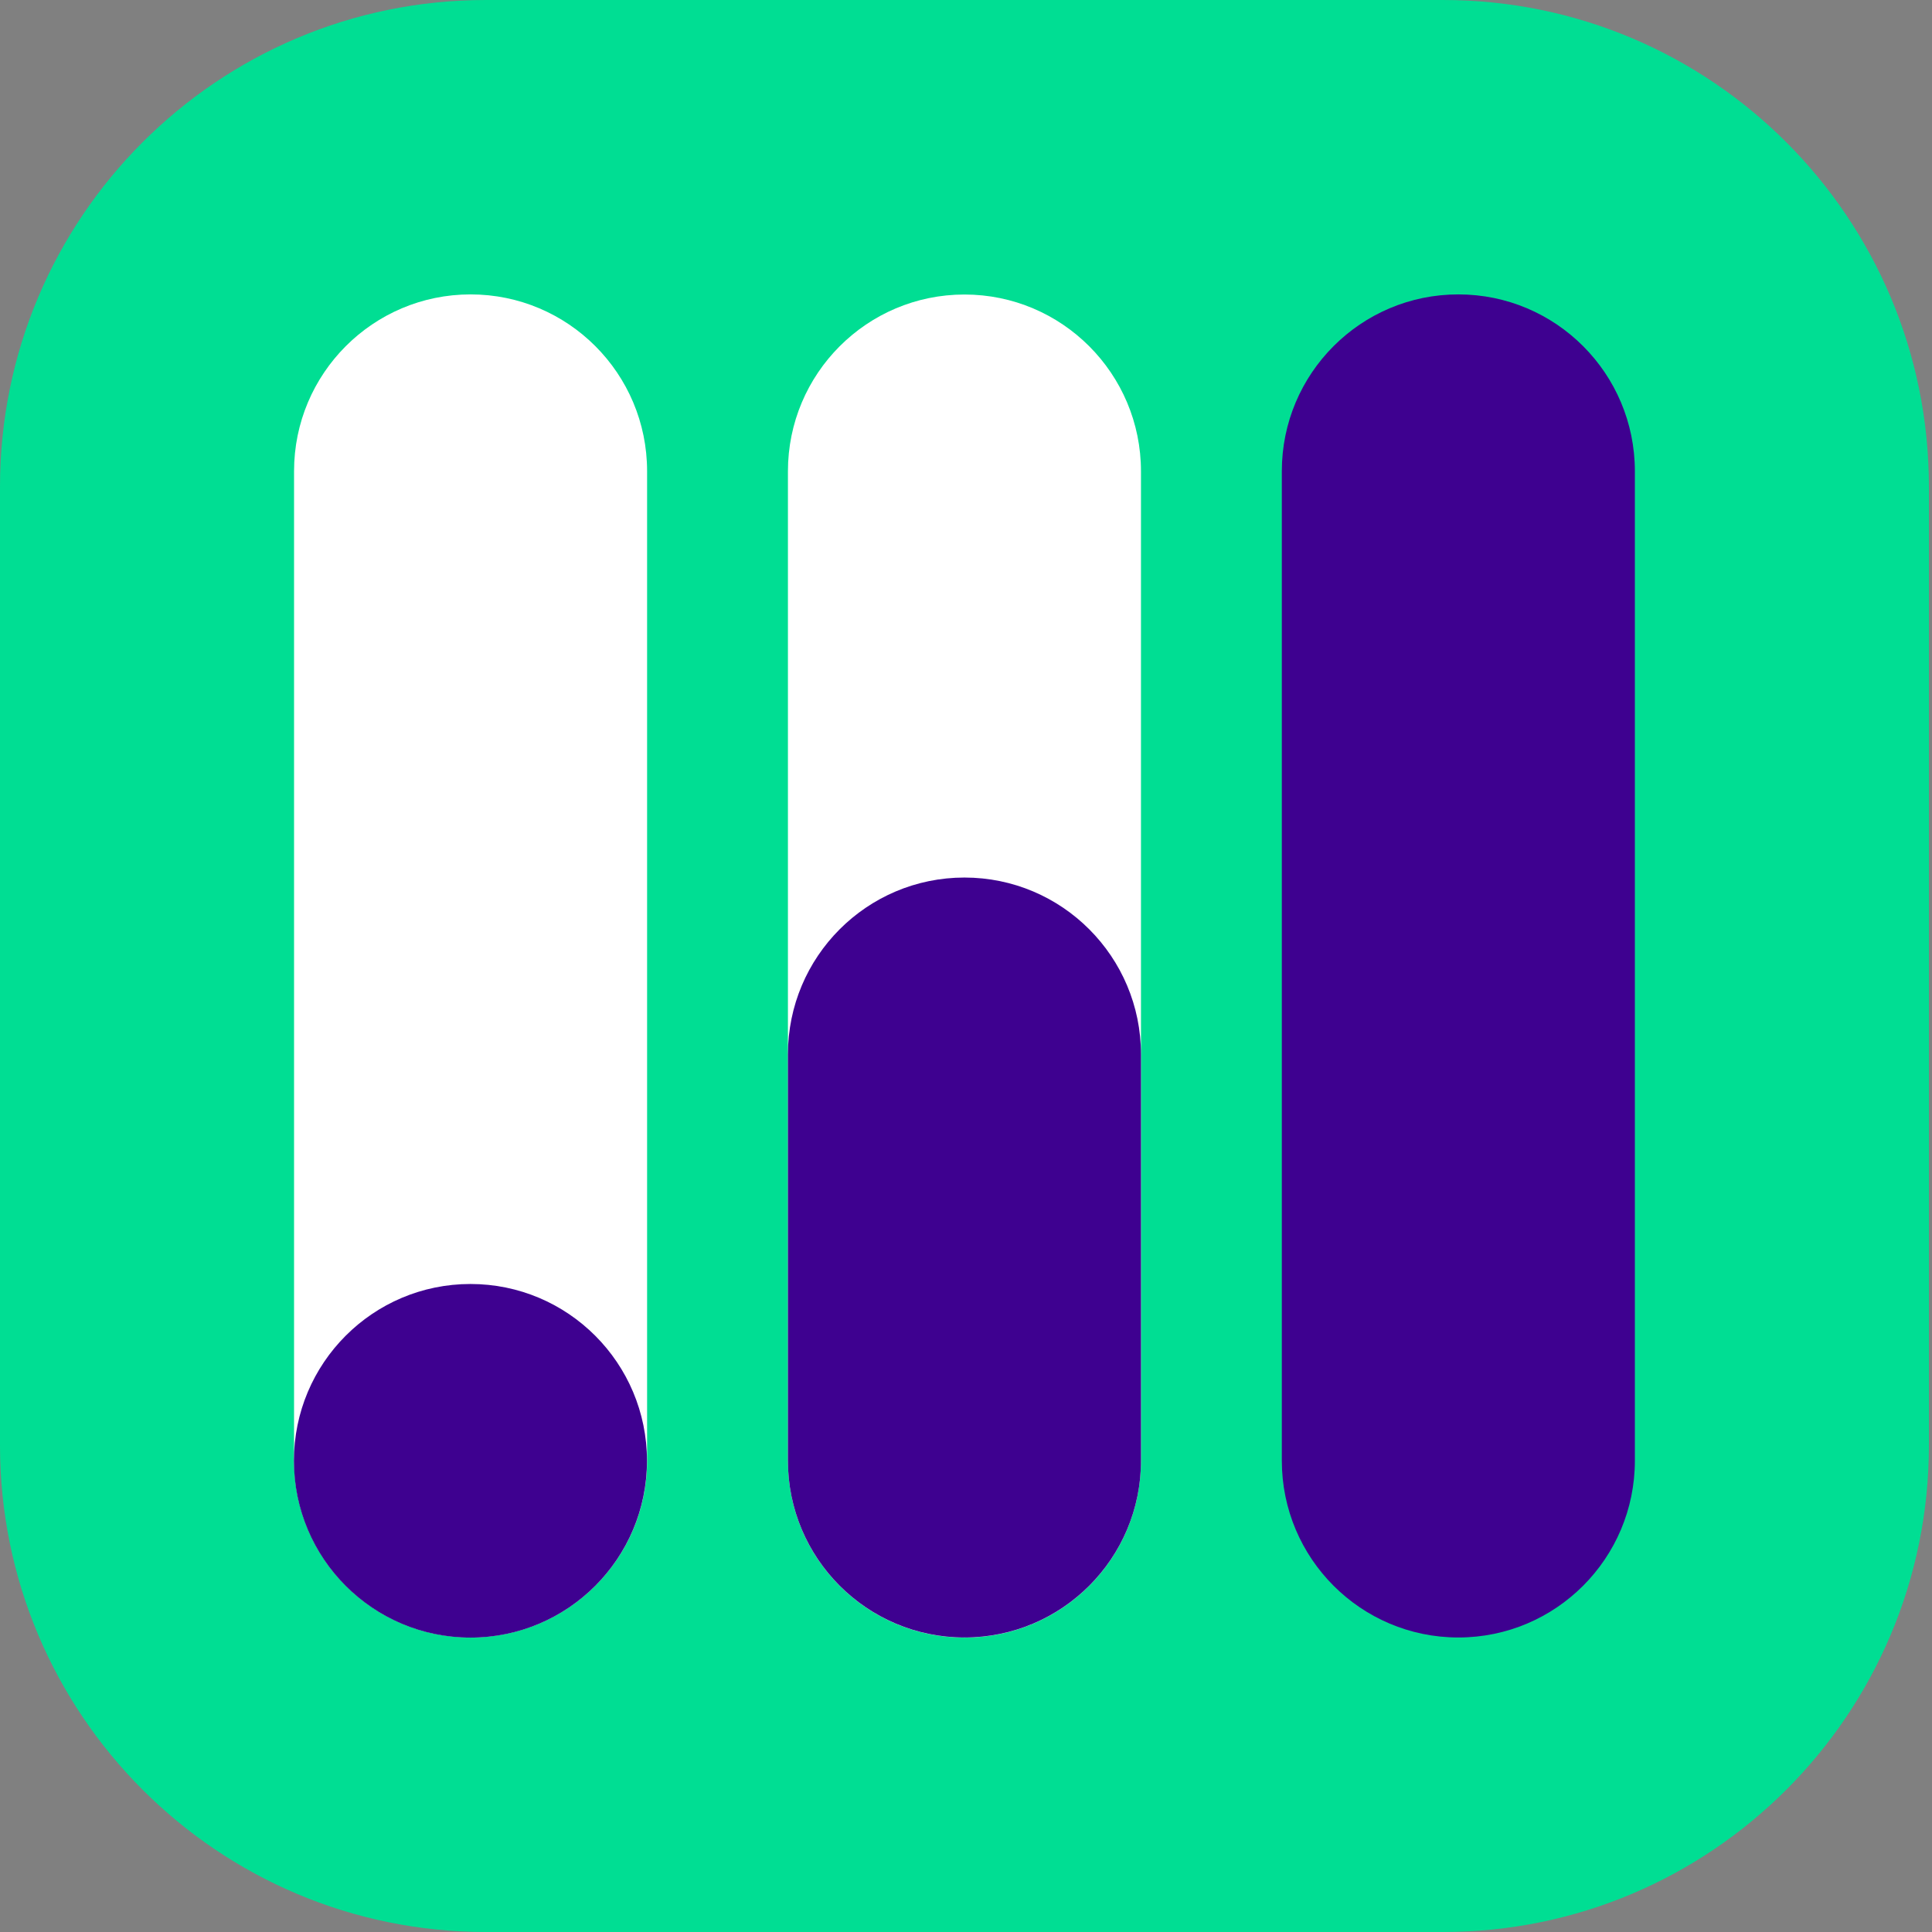 <svg width="220" height="220" viewBox="0 0 220 220" fill="none" xmlns="http://www.w3.org/2000/svg">
<rect x="0" y="0" width="220" height="220" fill="#808080" stroke="none"/>
<path d="M164.321 0H55.328C24.771 0 0 24.811 0 55.416V164.584C0 195.189 24.771 220 55.328 220H164.321C194.877 220 219.648 195.189 219.648 164.584V55.416C219.648 24.811 194.877 0 164.321 0Z" fill="#00DE93"/>
<path d="M33.484 53.657L33.484 166.33C33.484 177.449 42.483 186.463 53.585 186.463C64.686 186.463 73.686 177.449 73.686 166.33V53.657C73.686 42.538 64.686 33.524 53.585 33.524C42.483 33.524 33.484 42.538 33.484 53.657Z" fill="white"/>
<path d="M89.723 53.67L89.723 166.343C89.723 177.462 98.723 186.476 109.824 186.476C120.926 186.476 129.925 177.462 129.925 166.343V53.67C129.925 42.551 120.926 33.537 109.824 33.537C98.723 33.537 89.723 42.551 89.723 53.67Z" fill="white"/>
<path d="M89.723 120.06V166.33C89.723 177.449 98.723 186.463 109.824 186.463C120.926 186.463 129.925 177.449 129.925 166.33V120.06C129.925 108.941 120.926 99.927 109.824 99.927C98.723 99.927 89.723 108.941 89.723 120.06Z" fill="#3E0190"/>
<path d="M53.571 146.21C42.47 146.21 33.47 155.224 33.47 166.343C33.47 177.462 42.47 186.476 53.571 186.476C64.673 186.476 73.672 177.462 73.672 166.343C73.672 155.224 64.673 146.21 53.571 146.21Z" fill="#3E0190"/>
<path d="M145.963 53.657V166.33C145.963 177.449 154.962 186.463 166.064 186.463C177.165 186.463 186.165 177.449 186.165 166.33V53.657C186.165 42.538 177.165 33.524 166.064 33.524C154.962 33.524 145.963 42.538 145.963 53.657Z" fill="#3E0190"/>
</svg>
